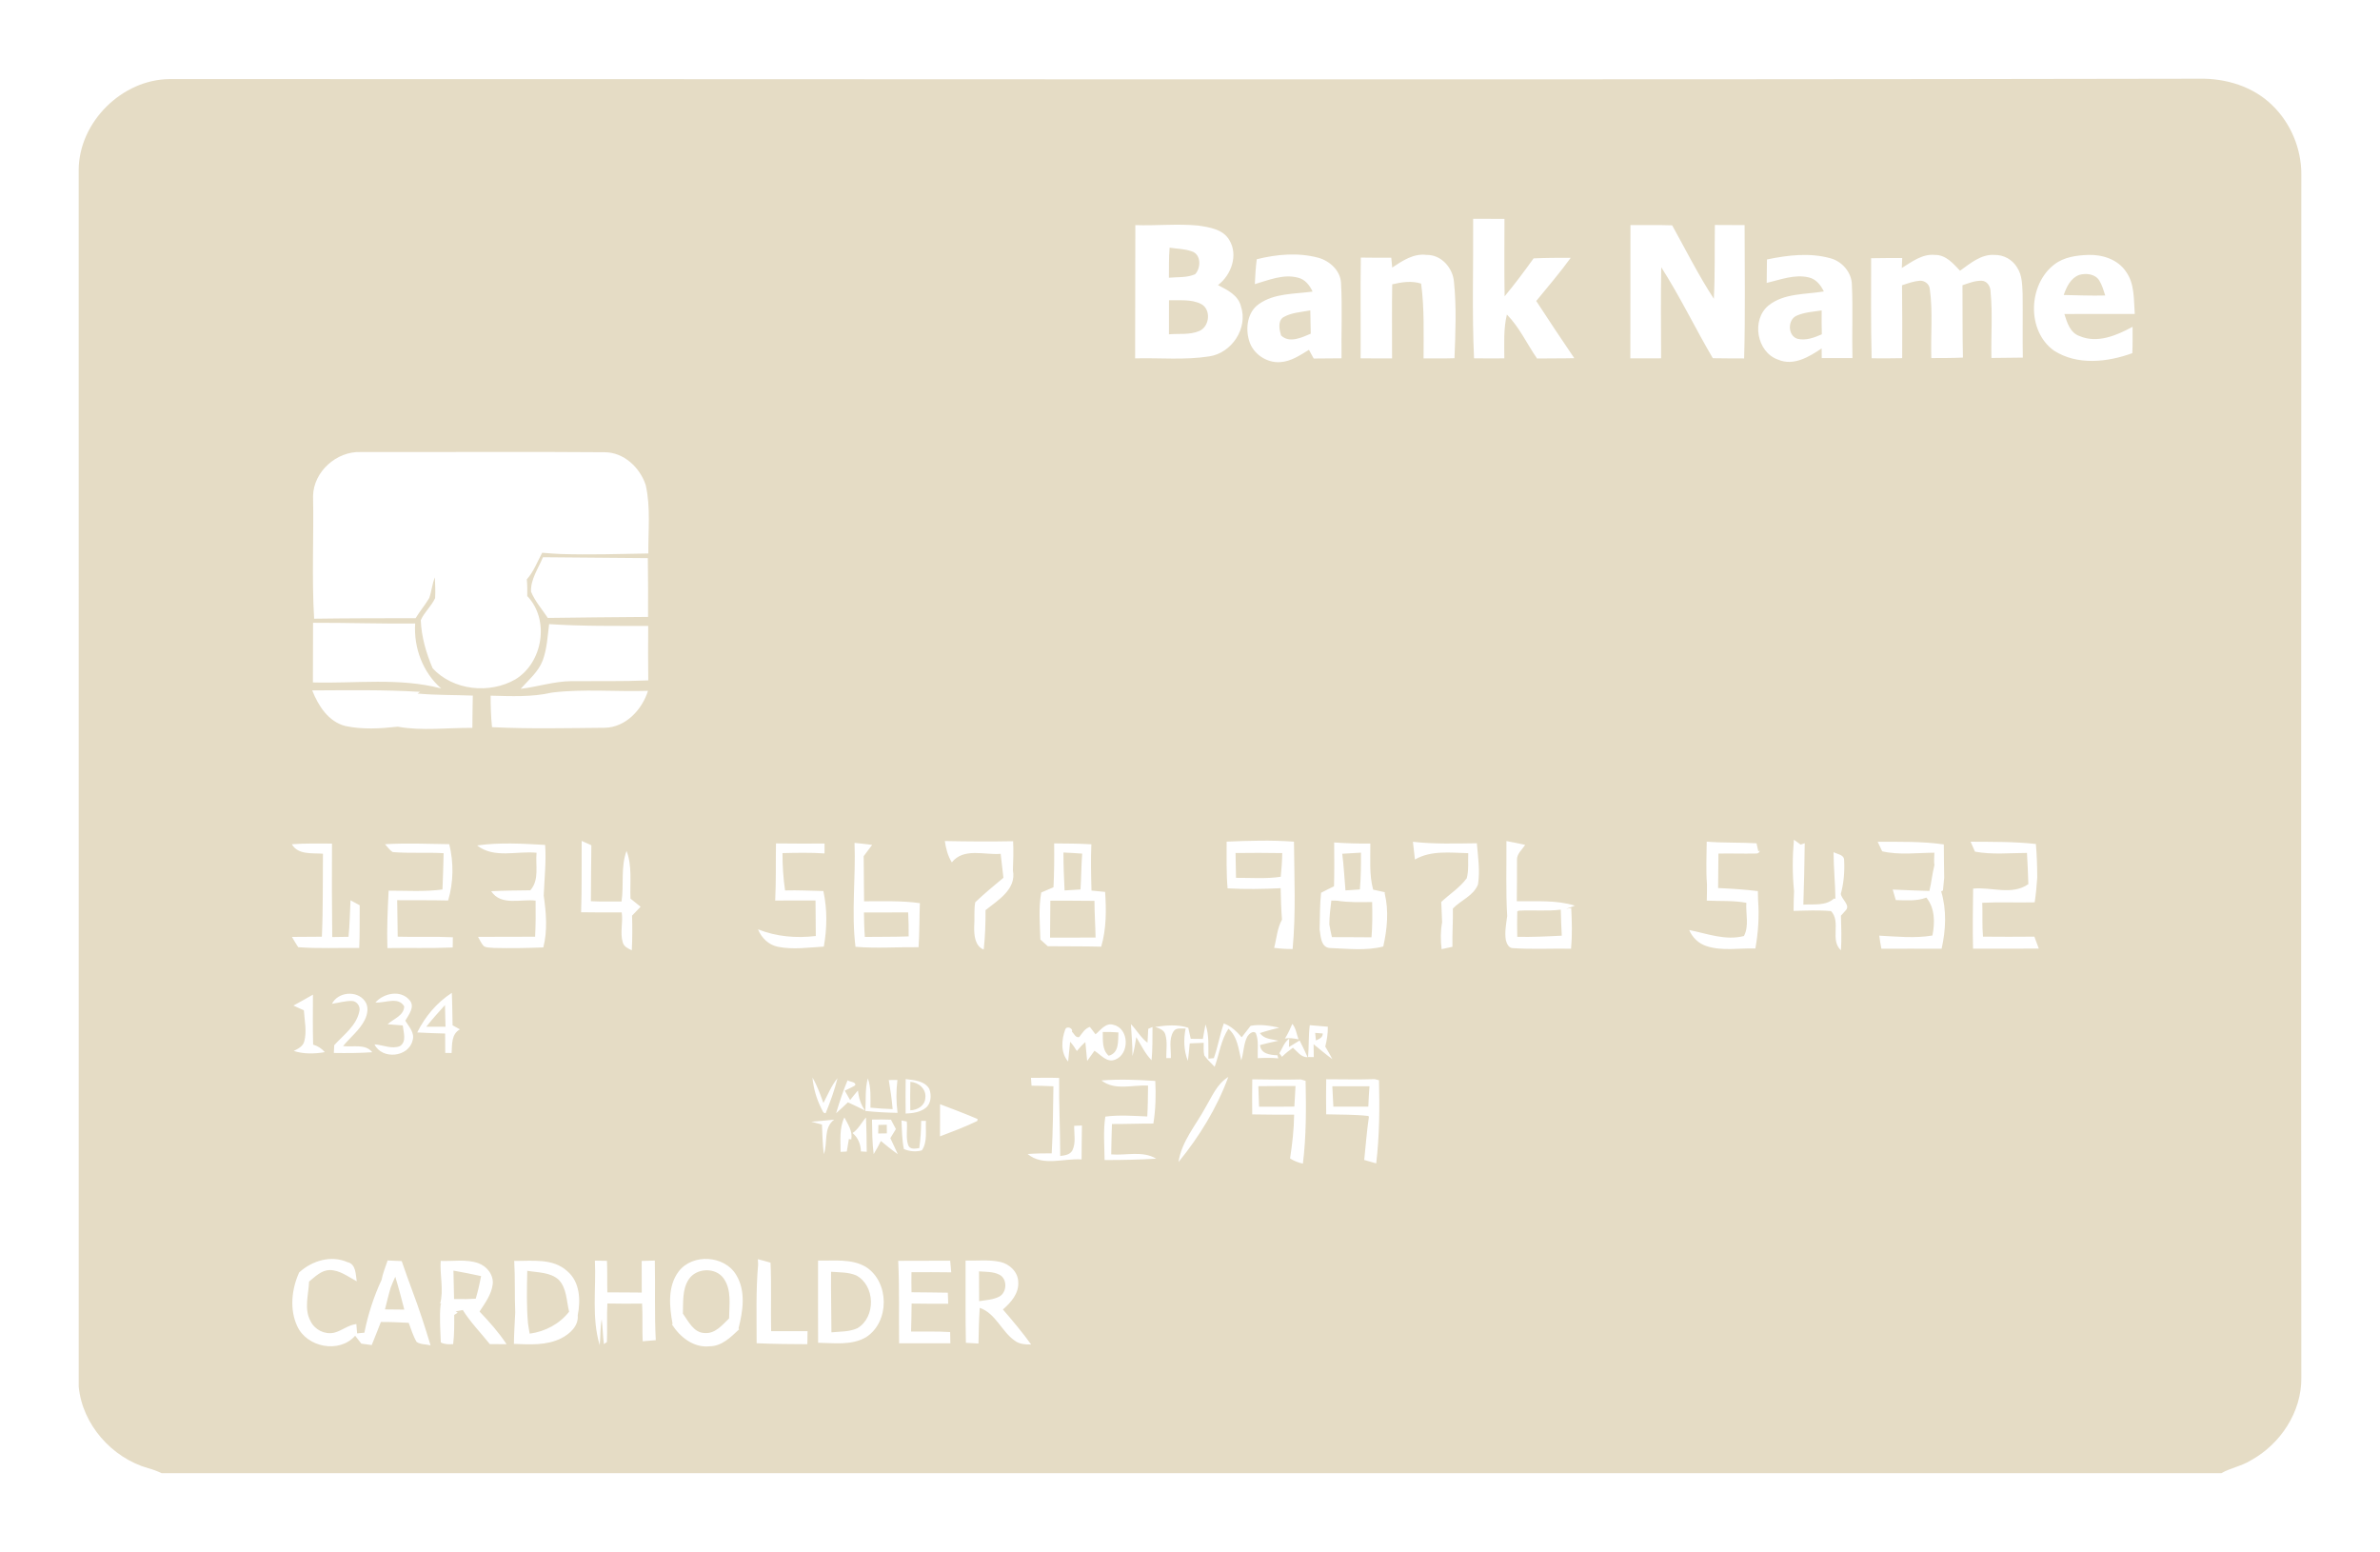 <?xml version="1.0" encoding="UTF-8" standalone="no"?>
<svg
   xmlns:dc="http://purl.org/dc/elements/1.1/"
   xmlns:cc="http://creativecommons.org/ns#"
   xmlns:rdf="http://www.w3.org/1999/02/22-rdf-syntax-ns#"
   xmlns:svg="http://www.w3.org/2000/svg"
   xmlns="http://www.w3.org/2000/svg"
   xmlns:sodipodi="http://sodipodi.sourceforge.net/DTD/sodipodi-0.dtd"
   xmlns:inkscape="http://www.inkscape.org/namespaces/inkscape"
   version="1.1"
   viewBox="0 0 1071.869 698.797"
   id="svg2"
   inkscape:version="0.91 r13725"
   sodipodi:docname="bw-creditcard.svg"
   width="30.251cm"
   height="19.722cm">
  <defs
     id="defs243" />
  <sodipodi:namedview
     pagecolor="#ffffff"
     bordercolor="#666666"
     borderopacity="1"
     objecttolerance="10"
     gridtolerance="10"
     guidetolerance="10"
     inkscape:pageopacity="0"
     inkscape:pageshadow="2"
     inkscape:window-width="1280"
     inkscape:window-height="702"
     id="namedview241"
     showgrid="false"
     showguides="false"
     inkscape:zoom="0.62337472"
     inkscape:cx="535.9346"
     inkscape:cy="349.39853"
     inkscape:window-x="0"
     inkscape:window-y="28"
     inkscape:window-maximized="1"
     inkscape:current-layer="svg2"
     fit-margin-top="1"
     units="cm"
     fit-margin-left="1"
     fit-margin-right="1"
     fit-margin-bottom="1" />
  <path
     id="path237"
     style="fill:#e5dcc5;fill-opacity:1"
     d="m 592.303,465.104 c 0.85,0.07 2.57,0.2 3.42,0.27 0.03,1.88 -1.67,2.46 -3.07,3.16 -0.09,-0.86 -0.26,-2.57 -0.35,-3.43 z m -416.32,114.6 c 0.61,-1.63 1.33,-3.21 2.04,-4.78 0.81,2.64 1.56,5.3 2.28,7.97 0.6,2.27 1.19,4.54 1.79,6.81 -2.9,-0.03 -5.8,-0.06 -8.71,-0.09 0.85,-3.31 1.6,-6.64 2.6,-9.91 z m 198.3,-7.04 c 3.75,0.32 7.69,0.12 11.23,1.6 8.69,4.47 9.03,18.84 0.65,23.81 -3.64,1.7 -7.81,1.47 -11.72,1.87 -0.02,-9.09 -0.25,-18.19 -0.16,-27.28 z m 66.63,-0.17 c 3.02,0.24 6.23,0.05 9.03,1.42 3.83,1.76 3.69,8.04 0.06,9.96 -2.8,1.42 -6,1.53 -9.04,2.03 -0.05,-4.47 -0.02,-8.94 -0.05,-13.41 z m -130.76,3.65 c 3.41,-5.3 12.26,-5.63 15.84,-0.35 3.6,5.23 2.41,11.92 2.36,17.89 -3.04,2.91 -6.21,6.92 -10.89,6.58 -5.04,-0.06 -7.38,-5.22 -9.91,-8.75 0.19,-5.16 -0.36,-10.84 2.6,-15.37 z m -72.69,-3.9 c 4.76,0.8 10.26,0.57 14.1,3.97 3.73,3.83 3.51,9.55 4.75,14.43 -4.33,5.56 -10.82,8.96 -17.76,9.9 -0.28,-1.54 -0.56,-3.07 -0.76,-4.62 -0.71,-7.87 -0.5,-15.79 -0.33,-23.68 z m -33.25,-0.09 c 4.17,0.72 8.32,1.58 12.46,2.47 -0.65,3.42 -1.43,6.82 -2.42,10.17 -1.38,0.05 -2.76,0.11 -4.14,0.18 -1.87,0.01 -3.75,-0.01 -5.62,-0.02 -0.07,-4.27 -0.17,-8.53 -0.28,-12.8 z m 191.39,-65.6 c 1.25,-0.04 2.51,-0.06 3.77,-0.08 0.01,1.29 0.02,2.58 0.03,3.88 -1.3,0.02 -2.61,0.04 -3.9,0.06 0.02,-1.29 0.06,-2.58 0.1,-3.86 z m 204.43,-17.41 c 5.58,-0.02 11.15,-0.02 16.73,0 -0.24,3.05 -0.4,6.1 -0.52,9.16 -5.25,0.05 -10.5,0.01 -15.75,0.01 -0.17,-3.06 -0.33,-6.12 -0.46,-9.17 z m -33.32,-0.04 c 5.58,-0.03 11.16,-0.12 16.74,-0.08 -0.15,3.09 -0.34,6.18 -0.52,9.27 -5.3,0.12 -10.6,0.04 -15.9,0.06 -0.07,-3.09 -0.17,-6.17 -0.32,-9.25 z m -156.71,-1.96 c 3.71,0.22 7.27,3.24 6.73,7.21 -0.15,3.53 -3.55,5.52 -6.77,5.62 -0.08,-4.28 -0.07,-8.56 0.04,-12.83 z m 86.64,-22.44 c 2.35,-0.05 4.7,0 7.05,0.2 -0.21,3.84 0.43,9.23 -4.37,10.49 -3.11,-2.72 -2.56,-7 -2.68,-10.69 z m -304.67,-2.36 c 2.67,-3.36 5.51,-6.58 8.42,-9.74 0.07,3.25 0.16,6.5 0.25,9.74 -2.89,0.01 -5.78,0.01 -8.67,0 z m 197.12,-51.45 c 6.63,-0.04 13.27,0 19.91,-0.04 0.18,3.6 0.29,7.2 0.22,10.8 -6.58,0.25 -13.16,0.15 -19.73,0.24 -0.28,-3.66 -0.35,-7.33 -0.4,-11 z m 294.95,-0.82 c 6.28,-0.36 12.6,0.31 18.87,-0.45 0.09,3.9 0.24,7.8 0.45,11.7 -6.67,0.35 -13.35,0.68 -20.04,0.53 -0.09,-3.82 -0.1,-7.65 0,-11.47 l 0.72,-0.31 z m -84.46,-4.56 c 0.63,0.01 1.88,0.03 2.51,0.05 5.25,0.85 10.57,0.68 15.87,0.62 0.09,5.29 0.16,10.6 -0.29,15.88 -5.95,-0.09 -11.89,-0.02 -17.83,-0.08 -0.42,-1.9 -0.85,-3.78 -1.16,-5.68 0.02,-3.62 0.45,-7.21 0.9,-10.79 z m -126.55,0.07 c 6.62,-0.09 13.25,0.06 19.87,0.07 0,5.51 0.41,11.01 0.5,16.52 -6.84,0.05 -13.67,0.06 -20.5,0.04 0.05,-5.55 0.08,-11.09 0.13,-16.63 z m 131.47,-21.14 c 2.81,-0.16 5.61,-0.34 8.42,-0.5 0.04,5.53 -0.01,11.06 -0.48,16.57 -2.16,0.17 -4.33,0.3 -6.49,0.43 -0.49,-5.5 -0.74,-11.02 -1.45,-16.5 z m -48.06,-0.33 c 7.01,-0.11 14.02,-0.08 21.03,0.03 -0.05,3.56 -0.31,7.11 -0.67,10.66 -6.67,1.02 -13.44,0.42 -20.15,0.48 -0.11,-3.73 -0.18,-7.45 -0.21,-11.17 z m -77.51,-0.23 c 2.81,0.12 5.62,0.29 8.44,0.5 -0.42,5.37 -0.41,10.76 -0.75,16.13 -2.39,0.16 -4.79,0.31 -7.18,0.45 -0.29,-5.69 -0.51,-11.38 -0.51,-17.08 z m 330.29,-241.77 c 3.52,-1.55 7.43,-1.73 11.19,-2.33 -0.03,3.58 -0.04,7.17 0.07,10.75 -3.4,1.48 -7.21,2.95 -10.95,2.02 -4.48,-1.31 -4.55,-8.72 -0.31,-10.44 z m -231.39,0.81 c 3.72,-2.19 8.14,-2.38 12.28,-3.15 0.1,3.5 0.15,6.99 0.2,10.49 -4.05,1.71 -9.61,4.43 -13.37,0.78 -0.75,-2.56 -1.58,-6.23 0.89,-8.12 z m -51.36,-7.74 c 4.79,0.17 9.94,-0.55 14.39,1.66 4.71,2.41 3.96,10.24 -0.78,12.21 -4.29,1.84 -9.1,1.07 -13.63,1.48 0,-5.12 0,-10.23 0.02,-15.35 z m 402.95,-2.35 c 1.26,-3.64 3.14,-7.67 7.03,-9.06 3.05,-0.87 7.16,-0.43 8.98,2.53 1.29,2.07 1.94,4.45 2.69,6.75 -6.24,0.17 -12.47,-0.1 -18.7,-0.22 z m -402.99,-7.78 c 0.06,-4.51 -0.07,-9.03 0.31,-13.53 3.3,0.51 6.75,0.5 9.92,1.64 4.33,1.27 4.29,7.49 1.57,10.32 -3.68,1.63 -7.88,1.2 -11.8,1.57 z m -491,-48.76 c 0.24,-21.42 19.53,-40.52 40.93,-40.68 304.69,-0.03 609.37,0.41 914.06,-0.17 11.94,-0.24 24.32,3.46 32.96,12 8.26,7.98 13.05,19.44 13.05,30.92 0,180.66 -0.2,361.33 0,541.99 0.2,15.43 -9.42,29.93 -22.75,37.25 -4.14,2.58 -9.07,3.36 -13.29,5.76 l -927.59,0 c -1.97,-0.93 -4.01,-1.7 -6.12,-2.25 -16.35,-4.71 -29.61,-19.65 -31.24,-36.74 -0.03,-182.68 0.04,-365.39 -0.01,-548.08 m 628.01,22.24 c 0.16,20.93 -0.55,41.88 0.4,62.8 4.55,0.1 9.1,0.03 13.65,0.02 -0.01,-6.59 -0.41,-13.26 1.15,-19.73 5.67,5.76 9.03,13.22 13.58,19.8 5.59,-0.1 11.18,0 16.77,-0.15 -5.77,-8.54 -11.53,-17.09 -17.13,-25.74 5.27,-6.4 10.64,-12.74 15.54,-19.44 -5.58,-0.02 -11.16,0.01 -16.73,0.25 -4.18,5.83 -8.47,11.58 -13.05,17.09 -0.21,-11.63 -0.07,-23.26 -0.07,-34.89 -4.71,0 -9.41,0 -14.11,-0.01 m -152.13,2.83 c -0.04,20 -0.07,40 -0.1,60 11.1,-0.29 22.29,0.84 33.32,-0.88 10.15,-1.42 17.71,-12.76 14.31,-22.63 -1.23,-4.96 -6.16,-7.34 -10.31,-9.48 5.97,-4.52 9.21,-13.48 5.13,-20.24 -2.86,-4.96 -9.02,-5.81 -14.16,-6.58 -9.38,-0.88 -18.8,0.14 -28.19,-0.19 m 222.98,0 c 0,20 -0.01,40 -0.05,60 4.61,0 9.23,0.02 13.86,-0.03 -0.02,-13.67 -0.2,-27.33 0.06,-41 8.49,13.22 15.26,27.44 23.23,40.96 4.7,0.09 9.4,0.08 14.1,0.1 0.56,-20.01 0.22,-40.02 0.21,-60.03 -4.47,-0.02 -8.93,-0.04 -13.39,-0.06 -0.19,11.08 0.12,22.16 -0.46,33.23 -6.93,-10.61 -12.63,-21.99 -18.77,-33.07 -6.26,-0.21 -12.53,-0.06 -18.79,-0.1 m -168.29,15.37 c -0.49,3.72 -0.72,7.46 -0.87,11.2 6.24,-1.8 12.82,-4.65 19.39,-2.91 3.2,0.72 5.3,3.44 6.62,6.27 -8.15,1.16 -17.18,0.64 -24.2,5.63 -5.14,3.57 -6.13,10.88 -4.37,16.51 1.7,5.92 7.88,10.07 13.99,9.63 4.82,-0.28 8.94,-3.11 12.94,-5.54 0.7,1.3 1.41,2.6 2.13,3.91 4.18,-0.01 8.36,-0.04 12.54,-0.1 -0.17,-11.3 0.4,-22.61 -0.23,-33.9 -0.26,-5.61 -5.09,-9.96 -10.25,-11.38 -9.06,-2.43 -18.68,-1.57 -27.69,0.68 m 290.5,3.95 c 0.05,-1.5 0.11,-3 0.18,-4.5 -4.67,0.01 -9.33,0 -14,0.1 0.03,15.01 -0.18,30.01 0.23,45.02 4.58,0.13 9.17,0.02 13.76,-0.03 0.08,-10.94 0.02,-21.88 -0.07,-32.82 2.57,-0.84 5.14,-1.79 7.87,-2.04 2.21,-0.2 4.47,1.46 4.64,3.74 1.44,10.31 0.35,20.73 0.68,31.08 4.74,-0.03 9.49,0.01 14.24,-0.22 -0.26,-10.86 -0.11,-21.71 -0.21,-32.57 2.84,-0.95 5.72,-2.14 8.77,-2.02 2.45,0.17 3.89,2.65 3.88,4.92 0.98,9.91 0.16,19.9 0.39,29.84 4.71,-0.03 9.42,-0.11 14.14,-0.16 -0.17,-9.56 0.04,-19.12 -0.09,-28.68 -0.19,-4.08 -0.16,-8.49 -2.55,-12.01 -2.08,-3.46 -5.98,-5.59 -10.01,-5.54 -6.1,-0.45 -10.97,3.81 -15.63,7.11 -3.04,-3.23 -6.42,-7.2 -11.28,-7.11 -5.67,-0.59 -10.39,3.08 -14.94,5.89 m -229.5,-0.2 c -0.14,-1.48 -0.29,-2.96 -0.43,-4.44 -4.57,-0.01 -9.14,0.04 -13.71,-0.06 -0.24,15.11 0.01,30.23 -0.1,45.35 4.72,0.07 9.44,0.04 14.17,0.04 0.05,-11.11 -0.15,-22.23 0.07,-33.34 4.26,-1.02 8.73,-1.69 13.01,-0.34 1.52,11.16 1.09,22.45 1.11,33.68 4.64,0 9.28,0.07 13.92,-0.08 0.44,-11.45 0.94,-22.96 -0.23,-34.39 -0.51,-6.31 -5.76,-12.29 -12.38,-12.12 -5.81,-0.75 -10.85,2.64 -15.43,5.7 m 168.77,-3.65 c -0.03,3.52 -0.07,7.04 -0.12,10.56 6.15,-1.43 12.48,-3.98 18.85,-2.5 3.31,0.69 5.49,3.46 6.89,6.34 -8.39,1.42 -17.85,0.71 -24.89,6.3 -7.89,6.44 -5.38,21.1 4.3,24.41 6.93,3 13.96,-1.27 19.6,-5.05 0,1.45 0.02,2.9 0.04,4.35 4.61,-0.01 9.22,0 13.83,-0.01 -0.28,-11 0.26,-22 -0.25,-33 -0.08,-5.5 -4.32,-10.45 -9.53,-11.9 -9.39,-2.66 -19.32,-1.46 -28.72,0.5 m 129.45,2.22 c -11.84,9.03 -12.59,29.87 -0.25,38.79 10.54,6.79 24.08,5.27 35.35,1.18 0.18,-3.95 0.1,-7.91 0.11,-11.87 -7.16,3.89 -15.85,7.61 -23.9,4.16 -4.25,-1.44 -5.6,-6.11 -6.83,-9.93 10.57,-0.01 21.14,0.01 31.71,-0.02 -0.5,-6.41 0.04,-13.51 -3.92,-19.01 -3.68,-5.55 -10.65,-7.78 -17.05,-7.57 -5.28,0.18 -10.9,0.96 -15.22,4.27 m -784.24,104.26 c 0.37,18.43 -0.62,36.87 0.48,55.28 15.24,-0.22 30.48,-0.22 45.71,-0.24 1.89,-3.14 4.3,-5.94 6.14,-9.09 1.06,-3.05 1.3,-6.32 2.55,-9.3 0.08,3.11 0.28,6.24 0.09,9.36 -1.64,3.6 -4.85,6.29 -6.46,9.93 0.3,7.51 2.42,14.8 5.35,21.68 9.24,9.98 25.59,11.67 37.22,5 12.43,-7.55 15.61,-26.87 5.38,-37.53 0.07,-2.51 0.04,-5.03 -0.2,-7.53 3.11,-3.47 4.73,-7.93 6.93,-11.98 2.74,0.25 5.49,0.43 8.25,0.57 13.18,0.4 26.37,0 39.55,-0.24 -0.09,-10.25 1.1,-20.69 -1.17,-30.79 -2.61,-7.96 -9.88,-14.81 -18.59,-14.8 -36.6,-0.32 -73.21,0 -109.81,-0.09 -10.82,-0.4 -21.2,8.81 -21.42,19.77 m 103.52,27.6 c -2.03,5.05 -5.58,9.82 -5.36,15.49 1.78,4.36 4.99,7.93 7.55,11.84 15.05,-0.2 30.1,-0.36 45.16,-0.46 0.03,-8.82 0.04,-17.65 -0.1,-26.47 -15.75,-0.05 -31.5,-0.34 -47.25,-0.4 m -103.52,29.52 c -0.04,8.95 -0.05,17.9 -0.07,26.86 19.25,0.55 38.88,-2.26 57.76,2.71 -8.27,-7.22 -12.42,-18.38 -11.71,-29.25 -15.33,0.16 -30.66,-0.36 -45.98,-0.32 m 103.44,16.92 c -1.96,5.19 -6.36,8.79 -9.95,12.82 7.68,-0.9 15.14,-3.42 22.92,-3.46 11.52,-0.09 23.05,0.17 34.56,-0.34 -0.09,-8.18 -0.13,-16.35 -0.03,-24.53 -14.88,-0.02 -29.77,0.19 -44.63,-0.82 -0.68,5.47 -0.94,11.1 -2.87,16.33 m -103.82,13.53 c 2.71,6.87 7.27,14.06 14.88,16.02 7.74,1.68 15.81,1.17 23.63,0.32 11.1,2 22.42,0.42 33.62,0.54 -0.01,-4.85 0.14,-9.7 0.19,-14.54 -8.29,-0.33 -16.6,-0.16 -24.86,-0.92 l 1.11,-0.76 c -16.17,-1.02 -32.38,-0.72 -48.57,-0.66 m 80.35,2.37 c 0.01,4.73 0.13,9.47 0.63,14.19 16.93,0.83 33.9,0.41 50.84,0.27 9.4,-0.23 16.73,-8.12 19.4,-16.64 -14.43,0.47 -28.94,-0.97 -43.31,0.8 -9.04,2.08 -18.36,1.61 -27.56,1.38 m 204.55,65.46 c 0.51,3.35 1.33,6.7 3.16,9.6 5.41,-6.73 14.67,-3.21 21.99,-3.84 0.39,3.59 0.82,7.18 1.25,10.78 -4.3,3.61 -8.67,7.16 -12.71,11.05 -0.62,3.61 -0.17,7.39 -0.46,11.06 -0.08,3.65 0.33,8.69 4.29,10.22 0.65,-5.9 0.86,-11.83 0.82,-17.75 5.63,-4.51 13.98,-9.4 12.33,-17.9 0.17,-4.38 0.29,-8.76 0.1,-13.14 -10.26,0.2 -20.51,0.12 -30.77,-0.08 m 126.92,0.27 c 0.03,7.02 -0.18,14.04 0.43,21.04 7.96,0.45 15.94,0.31 23.9,-0.07 0.13,4.71 0.19,9.44 0.61,14.14 -2.17,3.89 -2.41,8.47 -3.54,12.72 2.76,0.37 5.54,0.54 8.32,0.53 1.51,-16.07 0.74,-32.23 0.61,-48.34 -10.1,-0.78 -20.23,-0.44 -30.33,-0.02 m 216.22,0.01 c -0.06,6.39 -0.38,12.8 0.11,19.18 0.01,2.46 0,4.91 -0.08,7.37 5.94,0.3 11.94,-0.11 17.82,0.98 -0.33,4.93 1.32,10.42 -1.09,14.96 -8.32,2.15 -16.59,-1.08 -24.66,-2.7 1.46,3.42 4.31,6.17 7.9,7.27 7.08,2.29 14.62,0.8 21.91,1.05 1.31,-7.24 1.79,-14.67 1.21,-22 -0.04,-1.29 -0.07,-2.57 -0.08,-3.84 -5.95,-0.74 -11.93,-1.11 -17.91,-1.38 0.03,-5.18 0.07,-10.35 0.15,-15.52 5.53,-0.11 11.07,0.09 16.61,-0.02 1.04,0.13 1.73,-0.3 2.07,-1.27 l -0.73,0.2 c -0.21,-0.89 -0.61,-2.66 -0.81,-3.55 -7.47,-0.43 -14.97,-0.13 -22.42,-0.73 m 39.27,-0.88 c -0.68,7.7 -0.72,15.48 0.06,23.18 -0.16,2.96 -0.19,5.92 -0.21,8.89 5.62,-0.16 11.26,-0.42 16.88,0.08 4.63,4.97 -0.63,12.97 4.45,17.64 0.34,-5.19 0.15,-10.39 0,-15.58 0.7,-0.76 1.39,-1.53 2.07,-2.3 2.41,-2.35 -1.76,-4.95 -2.13,-7.51 1.36,-4.94 1.78,-10.18 1.49,-15.29 -0.07,-2.43 -3.17,-2.59 -4.76,-3.5 0.02,7 0.75,13.97 0.84,20.97 l -0.66,-0.08 c -3.77,3.42 -9.14,2.43 -13.79,2.75 0.3,-9.22 0.54,-18.45 0.63,-27.67 -0.46,0.16 -1.37,0.47 -1.83,0.63 -1.02,-0.76 -2.02,-1.49 -3.04,-2.21 m -546.21,32.67 c 6.09,0.06 12.19,0.14 18.29,0.06 0.68,4.46 -0.85,9.05 0.45,13.44 0.47,1.97 2.42,2.84 4.09,3.62 0.27,-5.19 0.29,-10.39 0.12,-15.59 1.27,-1.35 2.56,-2.68 3.85,-4.01 -1.51,-1.24 -3.03,-2.47 -4.56,-3.67 -0.29,-7.13 0.83,-14.7 -1.77,-21.48 -2.72,7.32 -1.13,15.22 -2.26,22.78 -4.6,-0.05 -9.2,0.12 -13.8,-0.13 0.06,-8.39 0.09,-16.79 0.21,-25.19 -1.46,-0.65 -2.92,-1.32 -4.37,-1.97 -0.09,10.72 0.13,21.43 -0.25,32.14 m 87.76,-30.99 c -0.14,8.57 0.08,17.14 -0.35,25.71 6.05,0.03 12.11,-0.07 18.16,-0.02 0.07,5.33 0.1,10.66 0.13,15.99 -8.77,1.07 -17.79,0.3 -26.03,-3 1.57,3.86 4.8,7.05 8.99,7.86 6.8,1.36 13.79,0.32 20.65,-0.08 1.47,-8.25 1.59,-16.81 -0.21,-25.02 -5.75,-0.12 -11.49,-0.44 -17.24,-0.27 -0.82,-5.56 -1.17,-11.19 -1.16,-16.81 6.31,-0.15 12.63,-0.28 18.93,0.14 0,-1.49 0,-2.97 0.01,-4.45 -7.29,0.03 -14.59,0.05 -21.88,-0.05 m 35.38,-0.24 c 0.61,15.6 -1.49,31.24 0.43,46.79 9.46,0.78 18.94,0.06 28.41,0.18 0.44,-6.6 0.34,-13.23 0.59,-19.84 -8.33,-1.2 -16.75,-0.78 -25.13,-0.84 -0.01,-6.78 -0.17,-13.54 -0.18,-20.31 1.28,-1.7 2.55,-3.39 3.81,-5.09 -2.64,-0.35 -5.28,-0.64 -7.93,-0.89 m 89.9,0.23 c 0.08,6.58 0.04,13.17 -0.3,19.74 -1.84,0.8 -3.67,1.59 -5.51,2.37 -1.27,6.99 -0.6,14.11 -0.4,21.16 1.12,1 2.24,2.01 3.35,3.03 8.02,0.1 16.03,-0.01 24.05,0.2 2.35,-8 2.33,-16.41 1.76,-24.66 -2.05,-0.21 -4.09,-0.41 -6.13,-0.6 -0.19,-6.95 -0.36,-13.9 -0.06,-20.84 -5.58,-0.37 -11.17,-0.32 -16.76,-0.4 m 126.11,-0.42 c 0.06,6.57 0.11,13.15 -0.07,19.73 -1.96,0.93 -3.9,1.91 -5.82,2.92 -0.61,5.48 -0.49,10.99 -0.66,16.5 0.5,3.01 0.5,7.96 4.49,8.37 8.03,0.27 16.28,1.36 24.17,-0.68 1.77,-7.81 2.56,-15.98 0.66,-23.85 l 0.02,-0.6 c -1.75,-0.39 -3.49,-0.77 -5.24,-1.15 -1.82,-6.78 -1.19,-13.82 -1.26,-20.75 -5.44,0.05 -10.87,-0.11 -16.29,-0.49 m 35.47,-0.31 c 0.28,2.67 0.59,5.33 0.91,7.99 7.31,-4.23 15.96,-3.03 24.01,-2.86 -0.18,3.74 0.3,7.63 -0.67,11.27 -3.12,4.26 -7.68,7.12 -11.49,10.7 0.13,3.06 0.23,6.11 0.39,9.17 -0.75,3.96 -0.72,8.08 -0.23,12.08 1.62,-0.35 3.25,-0.69 4.87,-1.06 -0.12,-5.75 0.31,-11.48 0.2,-17.23 3.6,-3.77 9.3,-5.7 11.31,-10.86 0.99,-6.14 0,-12.39 -0.51,-18.54 -9.6,0.12 -19.23,0.43 -28.79,-0.66 m 42.11,-0.32 c 0.08,11.26 -0.32,22.52 0.35,33.76 -0.47,3.58 -1.21,7.23 -0.61,10.85 0.39,1.58 1.35,3.71 3.31,3.61 8.67,0.58 17.37,0.1 26.06,0.25 0.56,-6.09 0.4,-12.23 0.07,-18.33 -0.58,0.09 -1.74,0.27 -2.32,0.36 1.35,-0.37 2.64,-0.92 3.96,-1.42 -8.47,-2.64 -17.41,-1.84 -26.14,-1.98 0.08,-6.18 0.09,-12.37 0.08,-18.55 -0.16,-2.79 2.33,-4.65 3.66,-6.85 -2.8,-0.63 -5.61,-1.19 -8.42,-1.7 m 167.19,0.3 c 0.67,1.43 1.37,2.87 2.05,4.32 7.73,1.77 15.67,0.66 23.5,0.62 -0.02,1.86 -0.28,3.75 0.01,5.6 -0.97,3.83 -1.32,7.78 -2.26,11.62 -5.51,-0.11 -11.02,-0.4 -16.52,-0.63 0.45,1.58 0.91,3.16 1.39,4.75 4.57,0.07 9.4,0.57 13.77,-1.13 3.9,4.81 3.89,11.3 2.72,17.08 -7.93,1.33 -15.97,0.47 -23.94,0.06 0.26,1.97 0.57,3.94 0.96,5.89 9.04,-0.05 18.08,-0.01 27.12,0.01 1.92,-8.46 2.34,-17.47 -0.2,-25.86 l 0.81,-0.34 c 0.2,-1.92 0.38,-3.84 0.55,-5.76 -0.11,-5.01 -0.1,-10.01 -0.16,-15.02 -9.87,-1.43 -19.87,-1.15 -29.8,-1.21 m 41.86,-0.01 c 0.64,1.48 1.31,2.98 1.96,4.47 7.74,1.45 15.61,0.59 23.43,0.58 0.26,4.68 0.48,9.37 0.62,14.05 -7.37,5.2 -16.66,1.19 -24.87,2.02 -0.11,9.01 -0.26,18.03 -0.04,27.04 9.87,-0.02 19.74,0.06 29.61,-0.04 -0.66,-1.79 -1.32,-3.58 -1.99,-5.37 -7.71,0.09 -15.43,0.06 -23.14,0 -0.45,-5.07 -0.12,-10.17 -0.33,-15.25 7.86,-0.38 15.74,-0.02 23.61,-0.2 0.56,-3.67 0.91,-7.37 1.15,-11.08 0,-5.07 -0.18,-10.15 -0.61,-15.2 -9.77,-1.08 -19.59,-0.96 -29.4,-1.02 m -756.07,1.13 c 2.88,4.93 9.21,3.88 14.02,4.28 -0.13,12.46 0.09,24.92 -0.48,37.37 -4.49,0.02 -8.99,0.04 -13.48,0.09 0.9,1.57 1.84,3.11 2.82,4.63 9.14,0.68 18.32,0.24 27.48,0.34 0.3,-6.41 0.14,-12.82 0.22,-19.23 -1.38,-0.75 -2.76,-1.49 -4.14,-2.23 -0.3,5.48 -0.34,10.97 -0.9,16.44 -2.44,0.03 -4.89,0.07 -7.33,0.11 -0.16,-14.03 -0.19,-28.06 -0.11,-42.09 -6.04,0.02 -12.08,-0.17 -18.1,0.29 m 41.97,-0.01 c 1.13,1.19 2.05,2.68 3.49,3.55 7.61,0.63 15.28,0.05 22.91,0.5 -0.07,5.45 -0.33,10.89 -0.52,16.34 -8.04,1.08 -16.16,0.51 -24.24,0.53 -0.45,8.61 -0.85,17.24 -0.56,25.86 9.8,-0.17 19.61,0.15 29.41,-0.27 0.03,-1.54 0.05,-3.08 0.06,-4.61 -8.27,-0.4 -16.56,0 -24.83,-0.26 -0.03,-5.48 -0.18,-10.95 -0.24,-16.43 7.65,0.05 15.3,-0.04 22.95,0.14 2.45,-8.22 2.55,-17.06 0.51,-25.37 -9.64,-0.14 -19.3,-0.55 -28.94,0.02 m 41.48,0.56 c 7.72,6.02 17.89,2.39 26.78,3.29 -0.57,5.68 1.38,12.24 -2.83,16.91 -5.87,0.07 -11.74,0.1 -17.6,0.41 4.44,6.76 13.35,3.4 19.99,4.24 0.06,5.42 0.07,10.84 -0.21,16.25 -8.57,0.04 -17.14,0 -25.71,0.06 0.79,1.43 1.47,2.96 2.59,4.17 1.33,0.86 3.08,0.62 4.61,0.82 7.4,0.18 14.81,0.07 22.21,-0.24 1.95,-7.67 1.28,-15.6 0.17,-23.33 0.31,-7.59 1.16,-15.2 0.65,-22.82 -10.21,-0.58 -20.49,-1.2 -30.65,0.24 m -65.36,71.3 c 2.97,-0.42 5.9,-1.33 8.92,-1.28 2.25,0.04 3.99,2.42 3.43,4.59 -1.31,6.55 -7.07,10.66 -11.33,15.31 -0.06,1.17 -0.12,2.34 -0.18,3.52 5.77,0.1 11.55,0.06 17.31,-0.33 -3.11,-3.96 -8.81,-2.16 -13.15,-2.77 3.22,-3.94 7.43,-7.14 9.75,-11.75 1.32,-2.65 1.93,-6.13 -0.02,-8.63 -3.58,-4.79 -12.02,-4.05 -14.73,1.34 m 19.56,-0.59 c 4.19,0.39 10.28,-2.84 12.97,1.75 -0.12,4.22 -4.84,5.58 -7.47,8.04 2.27,0.2 4.54,0.39 6.82,0.56 0.3,3.02 1.88,7.3 -1.29,9.3 -3.72,1.49 -7.65,-0.57 -11.44,-0.79 3.34,6.98 15.3,5.85 17.13,-1.71 1.16,-3.42 -1.64,-6.25 -3.27,-8.94 1.54,-2.69 4.55,-6.31 1.91,-9.28 -4.01,-4.74 -11.58,-3.17 -15.36,1.07 m 18.83,13.49 c 4.19,0.25 8.38,0.37 12.57,0.49 0.02,2.9 0.04,5.82 0.05,8.73 0.72,0.01 2.15,0.03 2.87,0.04 0.25,-3.79 -0.19,-8.54 3.76,-10.65 -1.11,-0.61 -2.22,-1.21 -3.32,-1.82 -0.14,-4.87 -0.1,-9.75 -0.35,-14.61 -6.74,4.35 -12.03,10.66 -15.58,17.82 m -55.75,-12.11 c 1.54,0.75 3.11,1.45 4.7,2.12 0.28,4.66 1.43,9.47 0.16,14.07 -0.61,2.26 -2.82,3.28 -4.72,4.25 4.52,1.46 9.35,1.33 13.99,0.54 -1.39,-1.64 -3.19,-2.79 -5.25,-3.39 -0.23,-7.5 -0.1,-15 -0.09,-22.5 -2.91,1.67 -5.83,3.31 -8.79,4.91 m 361.24,12.95 c -0.86,-1.11 -1.71,-2.22 -2.55,-3.33 -2.29,0.71 -3.41,2.82 -4.81,4.57 -1.63,0.44 -2.25,-1.51 -3.25,-2.38 0.54,-1.75 -2.46,-2.78 -3.05,-1.02 -1.68,4.66 -2.14,10.42 1.32,14.42 0.35,-2.96 0.56,-5.94 0.89,-8.91 1.17,1.27 2.15,2.69 3.05,4.18 1.15,-1.46 2.41,-2.82 3.81,-4.03 0.29,2.83 0.52,5.66 0.82,8.49 1.11,-1.51 2.2,-3.05 3.29,-4.59 2.84,1.76 5.61,5.58 9.35,3.99 6.57,-2.53 6.29,-14.05 -0.78,-15.65 -3.49,-1.14 -5.76,2.36 -8.09,4.26 m 15.93,-4.57 c 0.28,4.79 0.75,9.57 0.7,14.38 0.79,-2.8 1.28,-5.66 1.72,-8.53 2.19,3.53 3.93,7.4 6.89,10.39 0.51,-4.97 0.33,-9.97 0.42,-14.95 -0.48,0.19 -1.44,0.59 -1.92,0.79 -0.11,2.09 -0.21,4.18 -0.34,6.27 -3.02,-2.26 -4.84,-5.69 -7.47,-8.35 m 10.93,1.24 c 1.79,0.65 3.99,1.3 4.57,3.39 1.03,3.44 0.38,7.1 0.43,10.64 0.51,0 1.55,-0.01 2.06,-0.01 0.14,-3.95 -1.04,-8.39 1.16,-11.95 1.18,-1.94 3.63,-1.18 5.5,-1.36 -0.99,4.8 -0.85,9.98 1,14.56 0.36,-2.61 0.59,-5.24 0.84,-7.86 2.09,-0.09 4.18,-0.18 6.29,-0.26 0.04,1.88 -0.17,3.81 0.26,5.67 1.35,1.88 3.07,3.47 4.68,5.14 2.08,-5.71 2.8,-11.97 6.19,-17.15 4.15,3.59 4.58,9.29 5.77,14.27 1.16,-3.51 1.01,-7.42 2.75,-10.74 0.71,-1.11 2.48,-2.8 3.79,-1.63 1.47,3.58 0.74,7.58 0.89,11.36 3.08,-0.15 6.17,-0.23 9.25,0.08 -0.1,-0.35 -0.29,-1.05 -0.39,-1.39 -3.18,-0.09 -7.51,-0.62 -7.81,-4.6 2.74,-0.75 5.51,-1.34 8.3,-1.94 -2.95,-0.77 -6.48,-0.63 -8.36,-3.45 2.86,-0.97 5.8,-1.69 8.72,-2.45 -4.24,-0.85 -8.6,-1.65 -12.91,-0.81 -1.35,1.72 -2.7,3.42 -4.02,5.16 -2.24,-2.61 -4.76,-5.04 -8.05,-6.23 -1.81,5.12 -2.66,10.53 -4.5,15.63 -0.61,0.06 -1.83,0.17 -2.45,0.23 -0.09,-5.15 0.44,-10.47 -1.29,-15.41 -0.45,2.16 -0.82,4.34 -1.19,6.52 -1.83,-0.03 -3.65,-0.05 -5.47,-0.06 -0.37,-1.66 -0.74,-3.3 -1.11,-4.95 -4.76,-1.62 -10.01,-1.12 -14.9,-0.4 m 61.77,-1.38 c -0.99,2.26 -1.97,4.53 -3.33,6.6 2.05,-0.36 4.1,-0.05 6.12,0.37 -0.88,-2.33 -1.16,-4.99 -2.79,-6.97 m 7.09,14.94 c 0.64,0.01 1.93,0.02 2.57,0.03 -0.04,-1.94 -0.07,-3.87 -0.09,-5.8 2.81,2.24 5.51,4.62 8.45,6.71 -1,-1.92 -2.09,-3.79 -3.19,-5.65 0.75,-2.93 1.21,-5.92 1.16,-8.94 -2.72,-0.22 -5.43,-0.44 -8.14,-0.69 -0.59,4.76 -0.36,9.57 -0.76,14.34 m -12.92,-1.69 c 0.38,0.53 0.78,1.07 1.18,1.6 1.5,-1.51 3.17,-2.86 4.91,-4.09 2,1.69 3.66,4.39 6.62,4.25 -1.12,-2.55 -2.36,-5.03 -3.59,-7.52 -1.6,0.99 -3.2,1.98 -4.81,2.95 0.03,-0.94 0.07,-2.83 0.09,-3.77 -2.23,1.63 -3.02,4.32 -4.4,6.58 m -210.29,10.95 c 0.45,4.78 1.78,9.44 3.92,13.74 0.56,0.83 0.71,2.38 2.02,2.3 2.1,-5.14 4,-10.38 5.35,-15.77 -2.76,3.34 -4.35,7.39 -6.36,11.18 -1.42,-3.91 -2.79,-7.86 -4.93,-11.45 m 41.99,0.68 c -0.12,5.17 -0.05,10.34 -0.02,15.52 3.13,-0.14 6.49,-0.54 9.03,-2.55 2.52,-2 2.67,-5.8 1.61,-8.58 -2.16,-3.67 -6.85,-3.91 -10.62,-4.39 m 56.42,-0.56 c 0.07,1.17 0.16,2.35 0.25,3.53 3.29,0.01 6.57,0.11 9.86,0.27 -0.16,10.07 -0.2,20.15 -0.77,30.2 -3.62,-0.01 -7.25,0.02 -10.85,0.3 6.96,5.74 16.24,1.84 24.3,2.43 -0.01,-5.09 0.12,-10.19 0.16,-15.28 -1.17,0.04 -2.33,0.09 -3.49,0.15 -0.08,3.68 0.88,7.67 -0.83,11.11 -1.08,1.96 -3.47,2.22 -5.45,2.47 -0.01,-11.72 -0.63,-23.42 -0.49,-35.14 -4.23,-0.15 -8.47,-0.03 -12.69,-0.04 m 78.53,13.44 c -4.32,7.99 -10.72,15.21 -12.08,24.48 9.38,-11.49 17.29,-24.35 22.42,-38.31 -5.13,3.11 -7.39,8.91 -10.34,13.83 m -161.12,-12.35 c -2.04,4.83 -3.65,9.83 -5.17,14.85 1.81,-1.6 3.58,-3.24 5.31,-4.92 2.6,1.15 5.15,2.42 7.7,3.68 -1.9,-2.67 -2.84,-5.78 -3.17,-9.01 -1.22,1.4 -2.39,2.84 -3.53,4.31 -0.8,-1.42 -1.61,-2.83 -2.41,-4.23 1.56,-0.77 3.18,-1.45 4.67,-2.37 0.56,-1.69 -2.41,-1.51 -3.4,-2.31 m 8,13.81 c 4.82,0.53 9.66,0.77 14.51,0.86 -0.65,-4.91 -0.68,-9.88 -0.06,-14.79 -0.98,0 -2.93,0.01 -3.9,0.01 0.74,4.34 1.37,8.7 1.74,13.1 -3.34,-0.1 -6.67,-0.32 -9.99,-0.65 -0.01,-4.42 0.35,-8.96 -1.18,-13.2 -1.3,4.78 -0.8,9.78 -1.12,14.67 m 106.33,-13.73 c 6.08,4.73 14,1.91 20.99,2.32 -0.09,4.63 -0.05,9.27 -0.35,13.9 -6.3,-0.26 -12.62,-0.77 -18.89,0.06 -0.98,6.48 -0.4,13.04 -0.33,19.56 7.75,0.01 15.5,-0.14 23.24,-0.62 -6.13,-3.68 -13.54,-1.36 -20.25,-1.92 0.06,-4.56 0.16,-9.12 0.33,-13.68 6.22,0.03 12.43,-0.23 18.65,-0.21 1.02,-6.33 1.19,-12.79 0.86,-19.19 -8.07,-0.54 -16.18,-0.85 -24.25,-0.22 m 67.91,15.28 c 6.29,0.14 12.58,0.11 18.87,0.12 -0.07,6.61 -0.83,13.19 -1.83,19.71 1.76,1.14 3.71,1.91 5.78,2.33 1.54,-12.35 1.47,-24.83 1.22,-37.25 -0.52,-0.16 -1.56,-0.49 -2.08,-0.65 -7.32,0.17 -14.63,0.06 -21.94,-0.05 -0.09,5.26 -0.05,10.53 -0.02,15.79 m 33.32,-15.82 c -0.12,5.26 -0.04,10.53 -0.01,15.79 6.36,0.16 12.73,0.03 19.06,0.75 l 0.16,0.57 c -0.97,6.37 -1.39,12.82 -2.09,19.23 1.79,0.55 3.58,1.06 5.4,1.55 1.47,-12.42 1.59,-24.98 1.25,-37.46 -0.5,-0.12 -1.49,-0.36 -1.99,-0.48 -7.26,0.25 -14.52,0.05 -21.78,0.05 m -173.91,11.24 c -0.03,4.83 -0.04,9.65 -0.02,14.48 5.65,-2.15 11.34,-4.28 16.78,-6.92 0.04,-0.22 0.13,-0.66 0.18,-0.88 -5.58,-2.39 -11.26,-4.53 -16.94,-6.68 m -39.41,12.98 c 2.51,2.07 3.68,5.06 3.77,8.28 0.65,0.04 1.96,0.12 2.62,0.16 -0.01,-5.15 -0.12,-10.3 -0.32,-15.45 -2.08,2.29 -3.41,5.29 -6.07,7.01 m -18.57,-5.1 c 1.59,0.43 3.18,0.83 4.79,1.27 0.2,4.45 0.29,8.91 0.85,13.35 1.89,-5.13 -0.34,-11.83 4.66,-15.55 -3.43,0.38 -6.87,0.65 -10.3,0.93 m 13.18,13.58 c 0.7,-0.04 2.1,-0.11 2.8,-0.15 0.3,-1.89 0.61,-3.77 0.94,-5.64 l 1.07,0.21 c 0.72,-3.7 -1.49,-6.83 -3.09,-9.94 -2.36,4.84 -1.71,10.32 -1.72,15.52 m 14.16,-14.54 c 0.08,5.18 0.08,10.39 0.74,15.55 1.2,-1.91 2.26,-3.89 3.25,-5.91 2.48,2.06 4.97,4.1 7.62,5.94 -1.08,-2.43 -2.23,-4.83 -3.36,-7.22 0.84,-1.37 1.68,-2.73 2.51,-4.09 -0.75,-1.41 -1.5,-2.81 -2.23,-4.22 -2.84,-0.11 -5.69,-0.11 -8.53,-0.05 m 22.13,0.59 c -0.04,4.1 -0.26,8.19 -0.85,12.26 -1.75,0.21 -4.1,0.78 -4.97,-1.28 -1.2,-3.42 -0.27,-7.16 -0.65,-10.7 -0.6,-0.12 -1.78,-0.36 -2.38,-0.48 0.18,4.3 0.22,8.64 1.07,12.89 2.56,1.06 5.43,1.38 8.13,0.57 2.6,-3.91 1.54,-8.86 1.8,-13.27 -0.53,0 -1.61,0.01 -2.15,0.01 m -280.13,68.25 c -3.35,7.41 -4.4,16.5 -0.92,24.06 4.26,9.67 19.02,12.61 26.14,4.44 0.92,1.18 1.84,2.37 2.77,3.55 1.56,0.21 3.13,0.42 4.69,0.65 1.38,-3.47 2.82,-6.9 4.13,-10.39 4.18,-0.06 8.35,0.19 12.53,0.38 1.11,2.9 1.97,5.93 3.58,8.61 1.79,1.21 4.21,0.99 6.26,1.53 -2.46,-8.21 -5.12,-16.38 -8.15,-24.4 -1.69,-4.49 -3.26,-9.01 -4.84,-13.54 -2.12,-0.09 -4.23,-0.19 -6.34,-0.29 -0.98,2.89 -2.15,5.73 -2.73,8.74 -3.52,7.58 -6.12,15.59 -7.75,23.8 -1.09,0.09 -2.18,0.19 -3.27,0.3 -0.11,-1.4 -0.22,-2.81 -0.34,-4.2 -3.72,0.39 -6.59,3.11 -10.16,3.93 -4.15,0.86 -8.6,-1.4 -10.44,-5.2 -3.07,-5.54 -0.92,-11.95 -0.69,-17.86 2.73,-2.22 5.52,-5.11 9.28,-5.19 4.59,0.03 8.3,3.02 12.18,5.07 -0.5,-3.06 -0.28,-7.75 -4.15,-8.62 -7.45,-3.28 -15.99,-0.66 -21.78,4.63 m 63.74,-5.2 c -0.44,6.37 1.44,13.04 -0.23,19.18 0.14,0.01 0.43,0.01 0.57,0.01 l -0.35,0.25 c -0.64,5.75 -0.13,11.52 0.07,17.28 1.72,0.91 3.67,0.88 5.56,0.76 0.54,-4.37 0.49,-8.76 0.47,-13.15 l 1.59,-1.01 c -0.23,-0.14 -0.7,-0.43 -0.93,-0.57 0.8,-0.16 2.4,-0.47 3.2,-0.63 3.48,5.55 8.1,10.25 12.18,15.35 2.51,0.02 5.02,0.03 7.53,0.03 -3.52,-5.32 -7.76,-10.09 -12.16,-14.69 2.48,-3.82 5.37,-7.67 5.94,-12.33 0.43,-4.24 -2.65,-8.11 -6.53,-9.46 -5.44,-1.92 -11.29,-0.78 -16.91,-1.02 m 33.11,0 c 0.46,7.74 0.14,15.5 0.46,23.24 -0.21,4.7 -0.55,9.41 -0.6,14.12 7.12,0.3 14.69,0.79 21.27,-2.49 3.92,-1.99 7.92,-5.57 7.48,-10.4 1.37,-6.83 0.99,-15.08 -4.76,-19.89 -6.46,-5.9 -15.83,-4.49 -23.85,-4.58 m 36.34,-0.12 c 0.61,12.68 -1.56,25.72 2.17,38.08 0.41,-3.9 0.17,-7.85 0.89,-11.71 0.46,3.72 0.52,7.48 1,11.21 0.33,-0.23 1.01,-0.68 1.34,-0.91 0.27,-5.78 -0.11,-11.58 0.23,-17.37 5.2,0.13 10.41,0.09 15.62,0.04 0.33,5.65 0,11.31 0.27,16.97 1.96,-0.19 3.93,-0.35 5.9,-0.49 -0.64,-11.94 -0.18,-23.9 -0.43,-35.85 -1.98,0.05 -3.95,0.1 -5.91,0.17 0.04,4.75 0.02,9.49 0.02,14.24 -5.16,0.01 -10.33,-0.14 -15.49,-0.09 -0.13,-4.74 0.04,-9.47 -0.18,-14.2 -1.81,-0.03 -3.62,-0.06 -5.43,-0.09 m 37.7,4.91 c -5.04,6.74 -4.16,15.77 -2.72,23.56 l -0.27,0.27 c 3.61,5.7 9.8,10.61 16.92,9.83 5.53,0 9.62,-4.15 13.36,-7.68 l -0.31,-0.34 c 1.97,-7.8 3.39,-16.74 -0.98,-24.01 -5.21,-8.97 -19.72,-9.89 -26,-1.63 m 35.68,-5.56 c 0.04,0.58 0.11,1.76 0.14,2.34 -1.07,11.8 -0.65,23.68 -0.68,35.51 7.6,0.33 15.22,0.41 22.84,0.43 0.02,-1.96 0.05,-3.91 0.09,-5.86 -5.47,-0.05 -10.94,0.05 -16.4,0 -0.22,-10.28 0.2,-20.57 -0.27,-30.85 -1.9,-0.56 -3.81,-1.09 -5.72,-1.57 m 27.12,0.62 c -0.08,12.34 0.04,24.67 0.02,37.01 7.22,0.1 15.14,1.32 21.67,-2.55 10.57,-6.84 10.5,-24.68 -0.03,-31.52 -6.51,-3.92 -14.43,-2.75 -21.66,-2.94 m 36.1,0.11 c 0.6,12.37 0.23,24.75 0.4,37.13 7.69,-0.02 15.39,-0.01 23.09,0.01 -0.04,-1.69 -0.08,-3.38 -0.1,-5.06 -5.86,-0.38 -11.73,-0.15 -17.59,-0.24 0.13,-4.2 0.16,-8.4 0.24,-12.59 5.49,0.04 10.99,0.14 16.49,0.09 -0.07,-1.67 -0.13,-3.33 -0.19,-4.99 -5.46,-0.01 -10.9,-0.22 -16.35,-0.19 -0.08,-3.02 -0.07,-6.02 -0.02,-9.03 5.97,0 11.94,-0.07 17.91,0.05 -0.15,-1.75 -0.31,-3.5 -0.47,-5.24 -7.8,-0.02 -15.61,0.02 -23.41,0.06 m 30.34,-0.12 c 0.07,12.34 -0.13,24.69 0.14,37.04 1.88,0.1 3.77,0.22 5.66,0.33 0.15,-5.36 0.18,-10.73 0.58,-16.07 7.27,2.54 9.79,10.65 15.8,14.8 2.11,1.59 4.8,1.71 7.35,1.7 -3.95,-5.49 -8.3,-10.66 -12.72,-15.76 3.58,-3.11 7.22,-7.19 6.91,-12.28 -0.03,-4.55 -3.87,-8.21 -8.12,-9.15 -5.12,-1.11 -10.41,-0.44 -15.6,-0.61 z"
     inkscape:connector-curvature="0" />
</svg>
